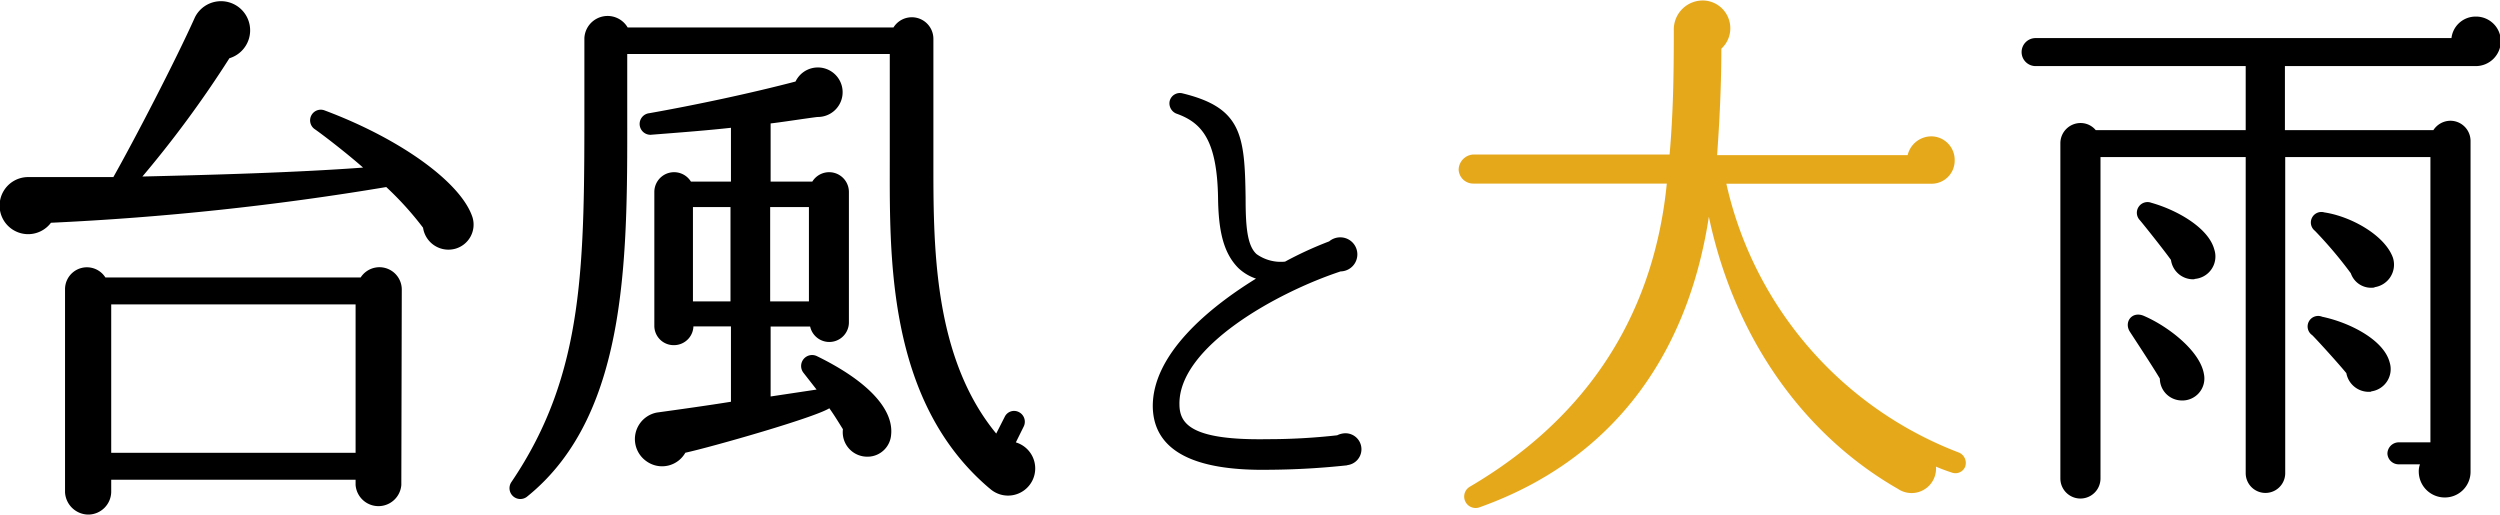 <svg id="レイヤー_1" data-name="レイヤー 1" xmlns="http://www.w3.org/2000/svg" viewBox="0 0 165.11 33.98"><defs><style>.cls-1{stroke:#000;}.cls-1,.cls-2{stroke-linecap:round;stroke-linejoin:round;stroke-width:0.25px;}.cls-2{fill:#e6a81b;stroke:#e6a81b;}</style></defs><path class="cls-1" d="M621.76,380.63a1.57,1.57,0,0,1-2-1.31,21.08,21.08,0,0,0-2.51-2.77A186.24,186.24,0,0,1,595,378.92a1.76,1.76,0,1,1-1.45-2.77c1.45,0,4.44,0,5.71,0,1.42-2.51,4.16-7.79,5.43-10.63a1.8,1.8,0,1,1,2.08,2.55,72,72,0,0,1-5.94,8.05c4.59-.11,10.49-.26,15.15-.62-1-.91-2.73-2.26-3.46-2.77a.58.58,0,0,1,.55-1c5.06,1.89,9,4.77,9.72,7A1.53,1.53,0,0,1,621.76,380.63Zm-3.68,15.73a1.39,1.39,0,0,1-2.77,0v-.47H598.92v.95a1.4,1.4,0,0,1-1.38,1.35,1.43,1.43,0,0,1-1.42-1.35V383.43a1.32,1.32,0,0,1,2.47-.65h17a1.35,1.35,0,0,1,2.52.65Zm-19.16-2h16.39V384.31H598.92Z" transform="translate(-591.7 -364.33)"/><path class="cls-1" d="M657.11,396.47c-6.77-5.75-6.52-15.4-6.52-21.7v-7H633v3.28c0,9.65.26,20.51-6.59,26a.59.59,0,0,1-.84-.8c4.92-7.25,4.85-14.5,4.85-25.5v-3.9a1.41,1.41,0,0,1,2.66-.58h17.7a1.3,1.3,0,0,1,2.44.62v7.91c0,5.64-.07,13.22,4.3,18.39l.65-1.28a.56.56,0,0,1,.77-.25.59.59,0,0,1,.25.8l-.58,1.17a1.67,1.67,0,1,1-1.46,2.87Zm-8-2.11a1.49,1.49,0,0,1-1.61-1.71c-.32-.51-.65-1.06-1-1.53-.58.55-8,2.66-9.62,3a1.64,1.64,0,0,1-2.4.58,1.66,1.66,0,0,1,.62-3c1.31-.18,3.39-.47,5-.73v-5.21h-2.73a1.16,1.16,0,0,1-1.16,1.24,1.15,1.15,0,0,1-1.17-1.16V377a1.18,1.18,0,0,1,2.22-.55h2.84v-3.82c-1.6.18-3.42.32-5.35.47a.59.59,0,1,1-.15-1.17c3.06-.54,6.81-1.34,9.73-2.11a1.51,1.51,0,1,1,1.35,2.11c-.88.11-2.52.37-3.21.44v4.08h2.95a1.18,1.18,0,0,1,2.22.55v8.59a1.17,1.17,0,0,1-2.33.18h-2.84v4.89l3.39-.51-1-1.28a.6.6,0,0,1,.73-.91c3.28,1.6,5,3.42,4.84,5.06A1.44,1.44,0,0,1,649.14,394.36Zm-11.77-10h2.73v-6.48h-2.73Zm5.1,0h2.81v-6.48h-2.81Z" transform="translate(-591.7 -364.33)"/><path class="cls-1" d="M680.63,394.94a50.74,50.74,0,0,1-5.08.29c-5,.09-7.52-1.25-7.59-4-.06-3.36,3.55-6.46,7-8.54a3.06,3.06,0,0,1-1.38-.74c-1-1-1.28-2.5-1.31-4.54-.06-3.91-1.12-5.09-2.85-5.7a.61.61,0,0,1-.35-.67.57.57,0,0,1,.71-.42c3.8.93,4,2.63,4.06,6.76,0,1.92.1,3.23.77,3.83a2.88,2.88,0,0,0,2,.52,23.86,23.86,0,0,1,2.94-1.35,1,1,0,0,1,.67-.25,1,1,0,1,1,0,2c-4.19,1.38-10.81,5-10.75,8.9,0,1.5,1.06,2.52,6,2.43a41.12,41.12,0,0,0,4.58-.26,1.13,1.13,0,0,1,.48-.13.93.93,0,0,1,.06,1.86Z" transform="translate(-591.7 -364.33)"/><path class="cls-2" d="M720.64,395.42a11.4,11.4,0,0,1-1.24-.48,1.49,1.49,0,0,1-2.29,1.57c-6.3-3.61-11-10.2-12.57-18.61-1.24,9.47-6.19,16.61-15.15,19.81a.63.63,0,0,1-.55-1.13c7.14-4.19,12.17-10.71,13.08-20.25H689a.84.84,0,0,1-.84-.8.9.9,0,0,1,.84-.87h13.08c.25-2.74.29-5.43.29-8.31a1.79,1.79,0,0,1,1.89-1.86,1.71,1.71,0,0,1,1,3c0,2.33-.11,4.77-.29,7.21h12.82a1.49,1.49,0,0,1,1.46-1.24,1.43,1.43,0,0,1,1.42,1.46,1.4,1.4,0,0,1-1.42,1.42H705.56a24.93,24.93,0,0,0,15.48,18,.62.62,0,0,1,.33.77A.57.57,0,0,1,720.64,395.42Z" transform="translate(-591.7 -364.33)"/><path class="cls-1" d="M755.2,368.57H742.48v4.48h10a1.23,1.23,0,0,1,1.06-.62,1.21,1.21,0,0,1,1.2,1.21v21.85a1.57,1.57,0,0,1-1.6,1.57,1.59,1.59,0,0,1-1.57-1.57,1.19,1.19,0,0,1,.15-.62h-1.64a.62.62,0,0,1-.58-.58.63.63,0,0,1,.58-.62h2.26V374.58h-9.84v21a1.18,1.18,0,0,1-2.36,0v-21h-9.84v21.35a1.2,1.2,0,1,1-2.4,0V373.78a1.21,1.21,0,0,1,1.2-1.2,1.17,1.17,0,0,1,.95.47h10.09v-4.48h-14a.8.8,0,0,1,0-1.6h27.58a1.48,1.48,0,0,1,1.49-1.42,1.51,1.51,0,0,1,1.53,1.49A1.53,1.53,0,0,1,755.2,368.57Zm-19.49,22.08a1.33,1.33,0,0,1-1.24-1.35c-.47-.8-1.67-2.62-2-3.13s.07-1.13.73-.88c1.63.69,3.68,2.3,3.93,3.75A1.33,1.33,0,0,1,735.71,390.65Zm.87-8a1.35,1.35,0,0,1-1.38-1.2c-.44-.62-1.71-2.22-2.08-2.66a.58.58,0,0,1,.62-.95c1.71.48,3.72,1.64,4.08,3A1.36,1.36,0,0,1,736.58,382.63Zm11.66,7.43a1.38,1.38,0,0,1-1.46-1.16c-.54-.66-1.89-2.15-2.29-2.55a.57.57,0,0,1,.54-1c1.79.37,4,1.5,4.37,2.92A1.36,1.36,0,0,1,748.24,390.06Zm.22-6.88a1.29,1.29,0,0,1-1.39-.88,28,28,0,0,0-2.4-2.84.57.57,0,0,1,.51-1c1.75.26,3.93,1.49,4.44,2.91A1.38,1.38,0,0,1,748.46,383.18Z" transform="translate(-591.7 -364.33)"/></svg>